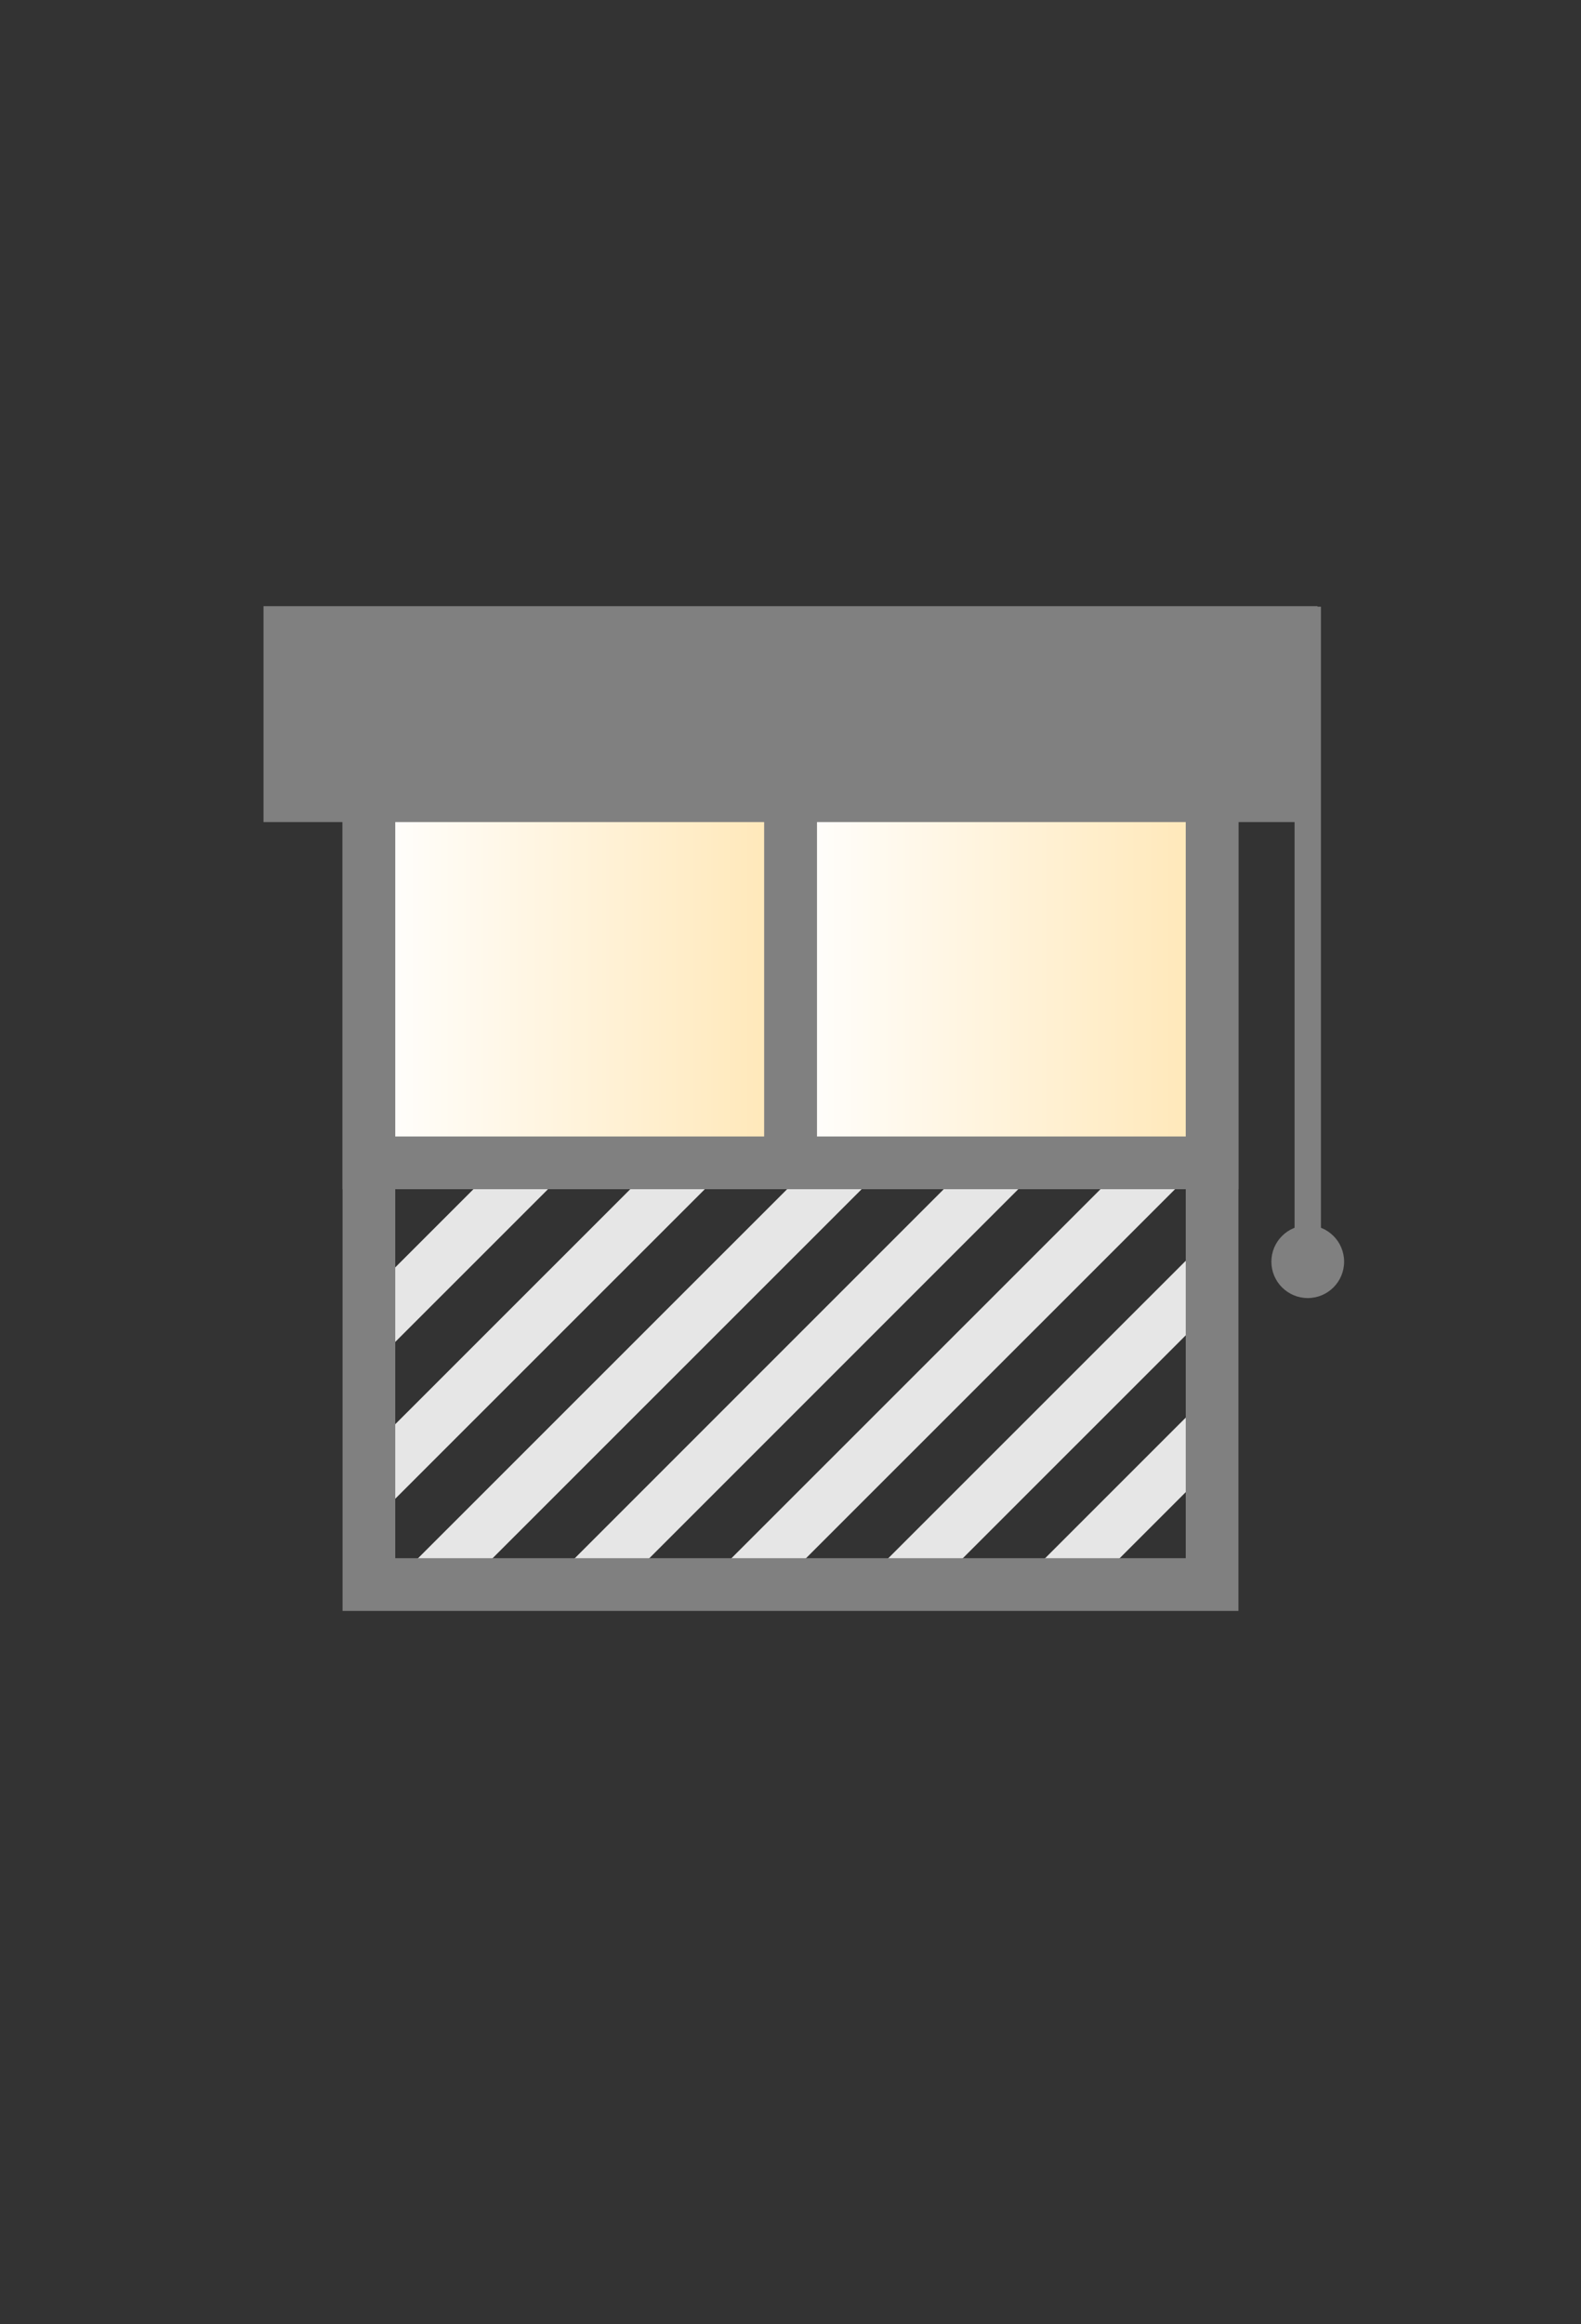 <svg xmlns="http://www.w3.org/2000/svg" xmlns:xlink="http://www.w3.org/1999/xlink" viewBox="0 0 60 88.18"><rect x="0" y="0" width="60" height="88.18" fill="#333333" stroke="none"/><defs><style>.cls-1,.cls-3,.cls-7{fill:none;}.cls-2{clip-path:url(#clip-path);}.cls-3{stroke:#e6e6e6;stroke-width:2px;}.cls-3,.cls-7{stroke-miterlimit:10;}.cls-4{fill:gray;}.cls-5{fill:url(#New_Gradient_Swatch_7);}.cls-6{fill:url(#New_Gradient_Swatch_7-2);}.cls-7{stroke:gray;}</style><clipPath id="clip-path"><rect class="cls-1" x="13.92" y="27.54" width="32.17" height="33.16"/></clipPath><linearGradient id="New_Gradient_Swatch_7" x1="30" y1="36.12" x2="46" y2="36.12" gradientUnits="userSpaceOnUse"><stop offset="0" stop-color="#fff"/><stop offset="1" stop-color="#ffe7b6"/></linearGradient><linearGradient id="New_Gradient_Swatch_7-2" x1="14" y1="36.12" x2="30" y2="36.12" xlink:href="#New_Gradient_Swatch_7"/></defs><title>05_wind_</title><g id="Layer_2" data-name="Layer 2"><g id="Layer_2-2" data-name="Layer 2"><g class="cls-2"><line class="cls-3" x1="45.96" y1="0.71" x2="12.72" y2="33.94"/><line class="cls-3" x1="45.96" y1="6.65" x2="12.72" y2="39.89"/><line class="cls-3" x1="45.96" y1="12.6" x2="12.72" y2="45.83"/><line class="cls-3" x1="45.96" y1="18.55" x2="12.72" y2="51.78"/><line class="cls-3" x1="45.96" y1="24.5" x2="12.72" y2="57.73"/><line class="cls-3" x1="45.96" y1="30.45" x2="12.72" y2="63.68"/><line class="cls-3" x1="45.96" y1="36.39" x2="12.72" y2="69.63"/><line class="cls-3" x1="45.96" y1="42.34" x2="12.72" y2="75.57"/><line class="cls-3" x1="45.96" y1="48.29" x2="12.72" y2="81.52"/><line class="cls-3" x1="45.96" y1="54.24" x2="12.72" y2="87.47"/></g><path class="cls-4" d="M45,29.12v30H15v-30H45m2-2H13v34H47v-34Z"/><rect class="cls-5" x="30" y="28.12" width="16" height="16"/><path class="cls-4" d="M45,29.12v14H31v-14H45m2-2H29v18H47v-18Z"/><rect class="cls-6" x="14" y="28.12" width="16" height="16"/><path class="cls-4" d="M29,29.12v14H15v-14H29m2-2H13v18H31v-18Z"/><rect class="cls-1" y="14.12" width="60" height="60"/><rect class="cls-4" x="11" y="24.02" width="38" height="6.19"/><path class="cls-4" d="M48,25v4.19H12V25H48m2-2H10v8.19H50V23Z"/><line class="cls-7" x1="49.63" y1="23.02" x2="49.63" y2="48.43"/><circle class="cls-4" cx="49.63" cy="47.87" r="1.38"/></g></g></svg>